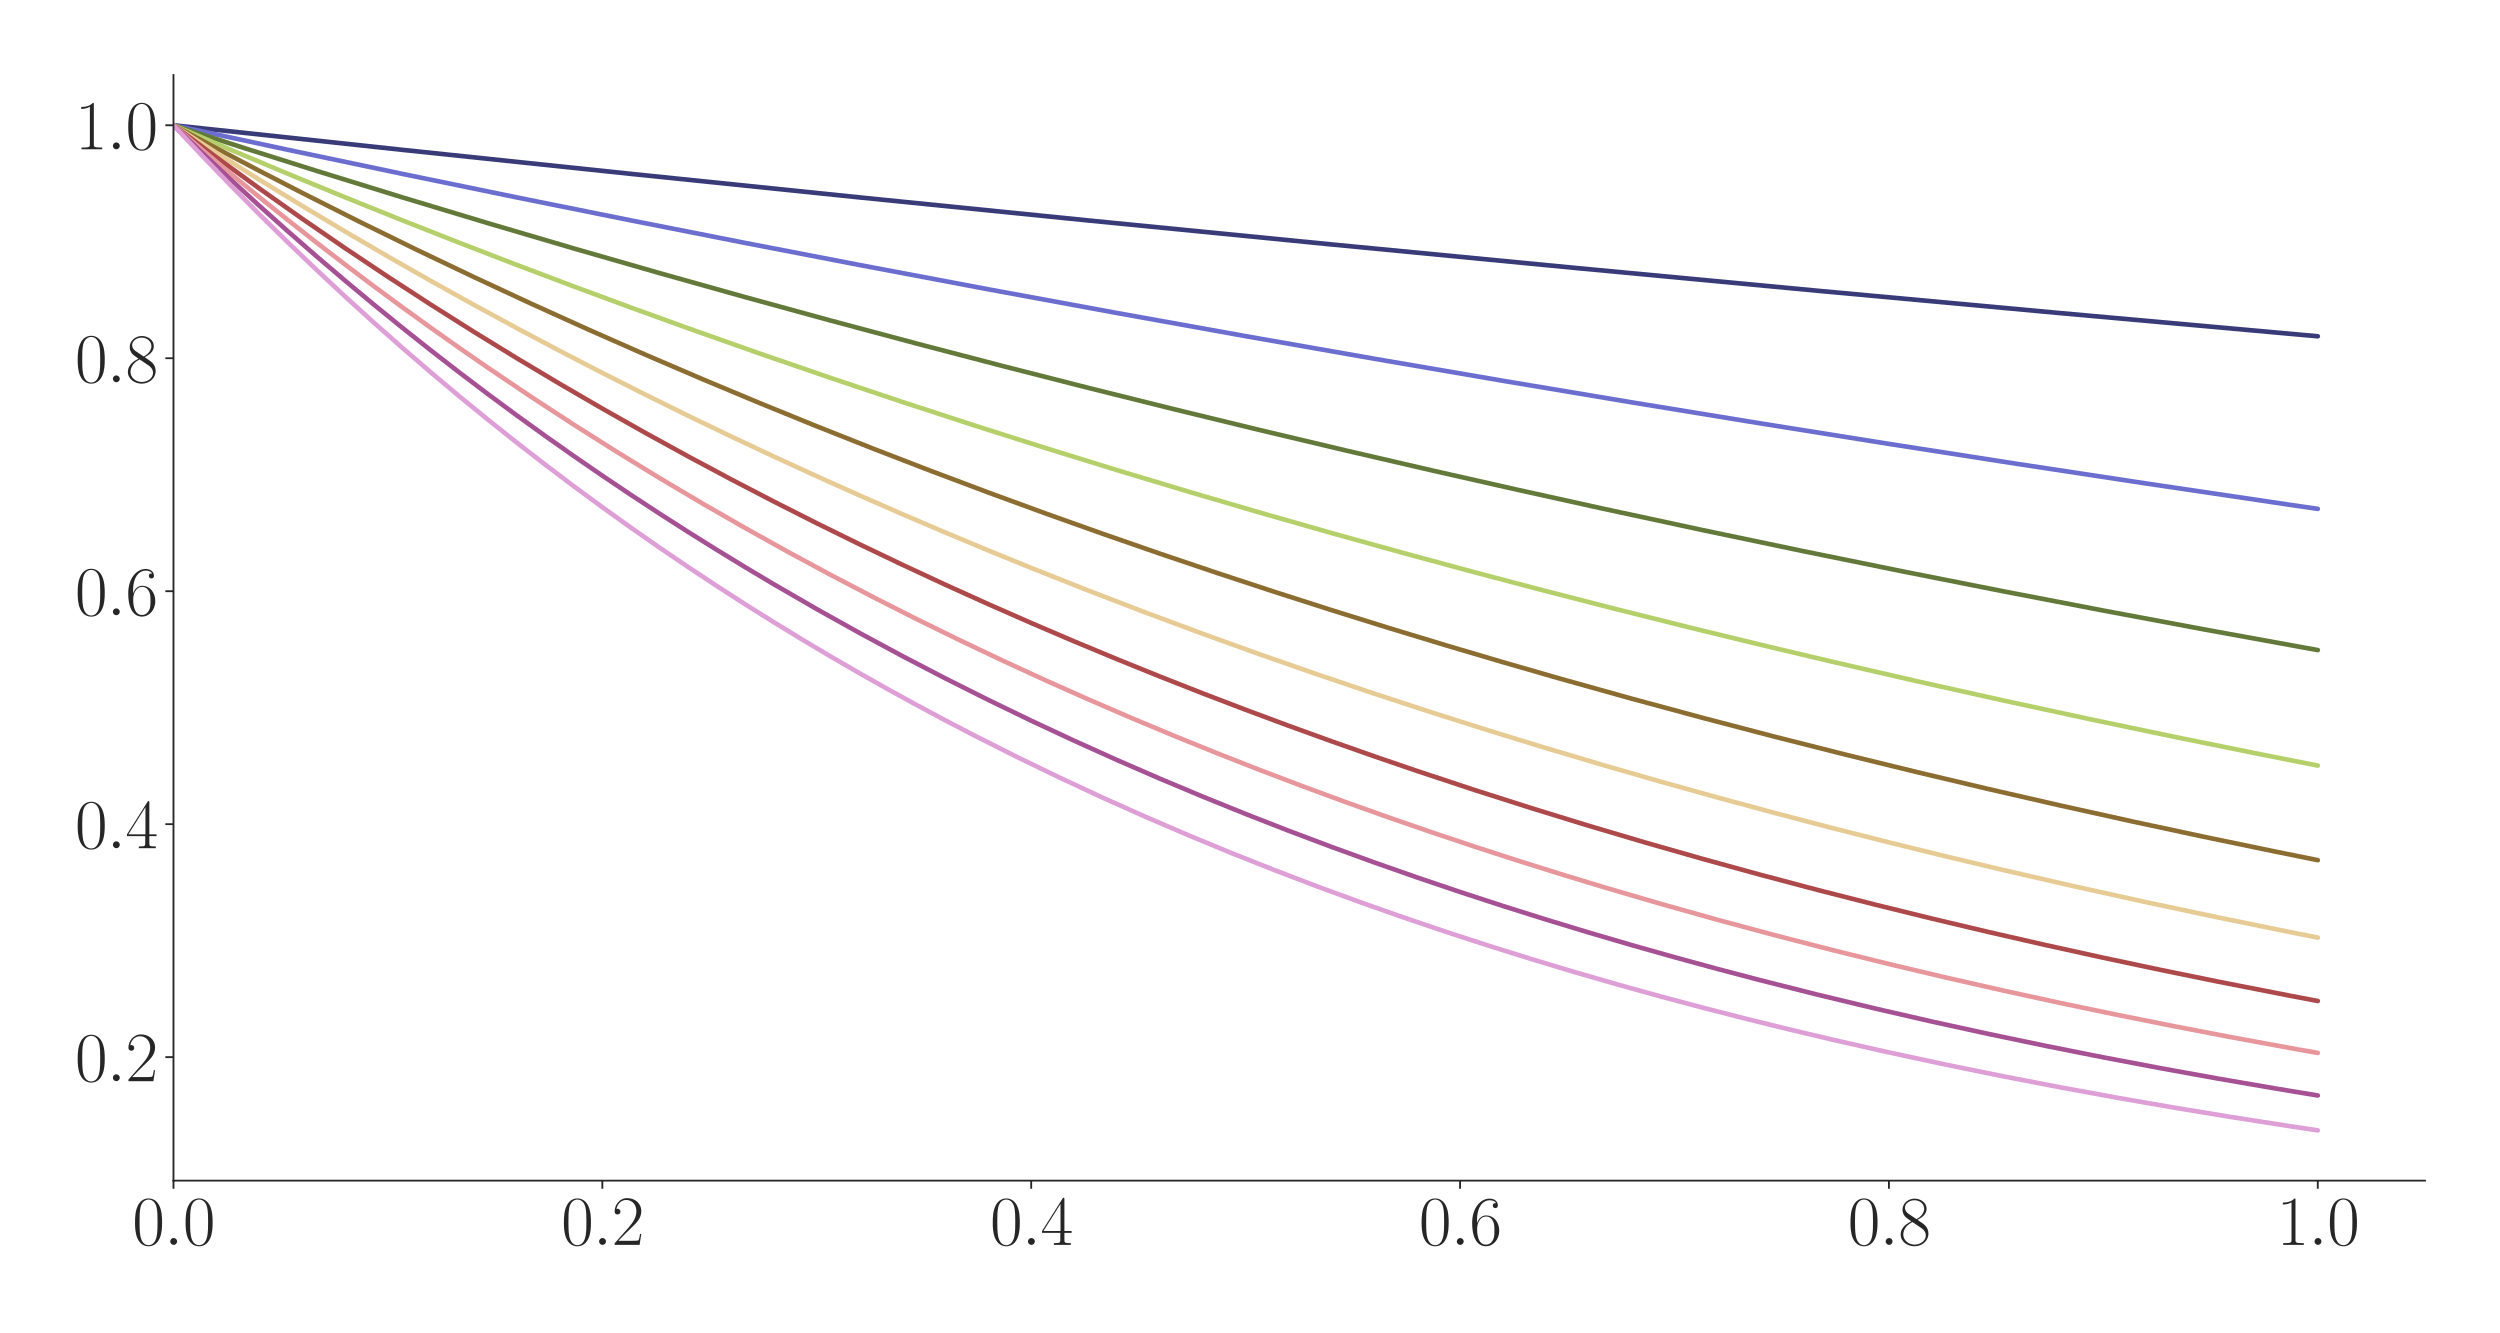 <?xml version="1.0" encoding="utf-8" standalone="no"?>
<!DOCTYPE svg PUBLIC "-//W3C//DTD SVG 1.1//EN"
  "http://www.w3.org/Graphics/SVG/1.1/DTD/svg11.dtd">
<svg xmlns:xlink="http://www.w3.org/1999/xlink" width="1080pt" height="576pt" viewBox="0 0 1080 576" xmlns="http://www.w3.org/2000/svg" version="1.1">
 <defs>
  <style type="text/css">*{stroke-linejoin: round; stroke-linecap: butt}</style>
 </defs>
 <g id="figure_1">
  <g id="patch_1">
   <path d="M 0 576 
L 1080 576 
L 1080 0 
L 0 0 
z
" style="fill: #ffffff"/>
  </g>
  <g id="axes_1">
   <g id="patch_2">
    <path d="M 74.943 510.031 
L 1047.6 510.031 
L 1047.6 32.4 
L 74.943 32.4 
z
" style="fill: #ffffff"/>
   </g>
   <g id="matplotlib.axis_1">
    <g id="xtick_1">
     <g id="line2d_1">
      <defs>
       <path id="m05ee7697e0" d="M 0 0 
L 0 3.5 
" style="stroke: #262626; stroke-width: 0.8"/>
      </defs>
      <g>
       <use xlink:href="#m05ee7697e0" x="74.943" y="510.031" style="fill: #262626; stroke: #262626; stroke-width: 0.8"/>
      </g>
     </g>
     <g id="text_1">
      <!-- $\mathdefault{0.0}$ -->
      <g style="fill: #262626" transform="translate(57.172 537.787) scale(0.3 -0.3)">
       <defs>
        <path id="CMR17-30" d="M 2688 2025 
C 2688 2416 2682 3080 2413 3591 
C 2176 4039 1798 4198 1466 4198 
C 1158 4198 768 4058 525 3597 
C 269 3118 243 2524 243 2025 
C 243 1661 250 1106 448 619 
C 723 -39 1216 -128 1466 -128 
C 1760 -128 2208 -7 2470 600 
C 2662 1042 2688 1559 2688 2025 
z
M 1466 -26 
C 1056 -26 813 325 723 812 
C 653 1188 653 1738 653 2096 
C 653 2588 653 2997 736 3387 
C 858 3929 1216 4096 1466 4096 
C 1728 4096 2067 3923 2189 3400 
C 2272 3036 2278 2607 2278 2096 
C 2278 1680 2278 1169 2202 792 
C 2067 95 1690 -26 1466 -26 
z
" transform="scale(0.016)"/>
        <path id="CMMI12-3a" d="M 1178 307 
C 1178 492 1024 619 870 619 
C 685 619 557 466 557 313 
C 557 128 710 0 864 0 
C 1050 0 1178 153 1178 307 
z
" transform="scale(0.016)"/>
       </defs>
       <use xlink:href="#CMR17-30" transform="scale(0.996)"/>
       <use xlink:href="#CMMI12-3a" transform="translate(45.69 0) scale(0.996)"/>
       <use xlink:href="#CMR17-30" transform="translate(72.788 0) scale(0.996)"/>
      </g>
     </g>
    </g>
    <g id="xtick_2">
     <g id="line2d_2">
      <g>
       <use xlink:href="#m05ee7697e0" x="260.211" y="510.031" style="fill: #262626; stroke: #262626; stroke-width: 0.8"/>
      </g>
     </g>
     <g id="text_2">
      <!-- $\mathdefault{0.2}$ -->
      <g style="fill: #262626" transform="translate(242.44 537.787) scale(0.3 -0.3)">
       <defs>
        <path id="CMR17-32" d="M 2669 989 
L 2554 989 
C 2490 536 2438 459 2413 420 
C 2381 369 1920 369 1830 369 
L 602 369 
C 832 619 1280 1072 1824 1597 
C 2214 1967 2669 2402 2669 3035 
C 2669 3790 2067 4224 1395 4224 
C 691 4224 262 3604 262 3030 
C 262 2780 448 2748 525 2748 
C 589 2748 781 2787 781 3010 
C 781 3207 614 3264 525 3264 
C 486 3264 448 3258 422 3245 
C 544 3790 915 4058 1306 4058 
C 1862 4058 2227 3617 2227 3035 
C 2227 2479 1901 2000 1536 1584 
L 262 146 
L 262 0 
L 2515 0 
L 2669 989 
z
" transform="scale(0.016)"/>
       </defs>
       <use xlink:href="#CMR17-30" transform="scale(0.996)"/>
       <use xlink:href="#CMMI12-3a" transform="translate(45.69 0) scale(0.996)"/>
       <use xlink:href="#CMR17-32" transform="translate(72.788 0) scale(0.996)"/>
      </g>
     </g>
    </g>
    <g id="xtick_3">
     <g id="line2d_3">
      <g>
       <use xlink:href="#m05ee7697e0" x="445.479" y="510.031" style="fill: #262626; stroke: #262626; stroke-width: 0.8"/>
      </g>
     </g>
     <g id="text_3">
      <!-- $\mathdefault{0.4}$ -->
      <g style="fill: #262626" transform="translate(427.708 537.787) scale(0.3 -0.3)">
       <defs>
        <path id="CMR17-34" d="M 2150 4122 
C 2150 4256 2144 4256 2029 4256 
L 128 1254 
L 128 1088 
L 1779 1088 
L 1779 457 
C 1779 224 1766 160 1318 160 
L 1197 160 
L 1197 0 
C 1402 0 1747 0 1965 0 
C 2182 0 2528 0 2733 0 
L 2733 160 
L 2611 160 
C 2163 160 2150 224 2150 457 
L 2150 1088 
L 2803 1088 
L 2803 1254 
L 2150 1254 
L 2150 4122 
z
M 1798 3703 
L 1798 1254 
L 256 1254 
L 1798 3703 
z
" transform="scale(0.016)"/>
       </defs>
       <use xlink:href="#CMR17-30" transform="scale(0.996)"/>
       <use xlink:href="#CMMI12-3a" transform="translate(45.69 0) scale(0.996)"/>
       <use xlink:href="#CMR17-34" transform="translate(72.788 0) scale(0.996)"/>
      </g>
     </g>
    </g>
    <g id="xtick_4">
     <g id="line2d_4">
      <g>
       <use xlink:href="#m05ee7697e0" x="630.747" y="510.031" style="fill: #262626; stroke: #262626; stroke-width: 0.8"/>
      </g>
     </g>
     <g id="text_4">
      <!-- $\mathdefault{0.6}$ -->
      <g style="fill: #262626" transform="translate(612.975 537.787) scale(0.3 -0.3)">
       <defs>
        <path id="CMR17-36" d="M 678 2176 
C 678 3690 1395 4032 1811 4032 
C 1946 4032 2272 4009 2400 3776 
C 2298 3776 2106 3776 2106 3553 
C 2106 3381 2246 3323 2336 3323 
C 2394 3323 2566 3348 2566 3560 
C 2566 3954 2246 4179 1805 4179 
C 1043 4179 243 3390 243 1984 
C 243 253 966 -128 1478 -128 
C 2099 -128 2688 427 2688 1283 
C 2688 2081 2170 2662 1517 2662 
C 1126 2662 838 2407 678 1960 
L 678 2176 
z
M 1478 25 
C 691 25 691 1200 691 1436 
C 691 1896 909 2560 1504 2560 
C 1613 2560 1926 2560 2138 2120 
C 2253 1870 2253 1609 2253 1289 
C 2253 944 2253 690 2118 434 
C 1978 171 1773 25 1478 25 
z
" transform="scale(0.016)"/>
       </defs>
       <use xlink:href="#CMR17-30" transform="scale(0.996)"/>
       <use xlink:href="#CMMI12-3a" transform="translate(45.69 0) scale(0.996)"/>
       <use xlink:href="#CMR17-36" transform="translate(72.788 0) scale(0.996)"/>
      </g>
     </g>
    </g>
    <g id="xtick_5">
     <g id="line2d_5">
      <g>
       <use xlink:href="#m05ee7697e0" x="816.015" y="510.031" style="fill: #262626; stroke: #262626; stroke-width: 0.8"/>
      </g>
     </g>
     <g id="text_5">
      <!-- $\mathdefault{0.8}$ -->
      <g style="fill: #262626" transform="translate(798.243 537.787) scale(0.3 -0.3)">
       <defs>
        <path id="CMR17-38" d="M 1741 2264 
C 2144 2467 2554 2773 2554 3263 
C 2554 3841 1990 4179 1472 4179 
C 890 4179 378 3759 378 3180 
C 378 3021 416 2747 666 2505 
C 730 2442 998 2251 1171 2130 
C 883 1983 211 1634 211 934 
C 211 279 838 -128 1459 -128 
C 2144 -128 2720 362 2720 1010 
C 2720 1590 2330 1857 2074 2029 
L 1741 2264 
z
M 902 2822 
C 851 2854 595 3051 595 3351 
C 595 3739 998 4032 1459 4032 
C 1965 4032 2336 3676 2336 3262 
C 2336 2669 1670 2331 1638 2331 
C 1632 2331 1626 2331 1574 2370 
L 902 2822 
z
M 2080 1519 
C 2176 1449 2483 1240 2483 851 
C 2483 381 2010 25 1472 25 
C 890 25 448 438 448 940 
C 448 1443 838 1862 1280 2060 
L 2080 1519 
z
" transform="scale(0.016)"/>
       </defs>
       <use xlink:href="#CMR17-30" transform="scale(0.996)"/>
       <use xlink:href="#CMMI12-3a" transform="translate(45.69 0) scale(0.996)"/>
       <use xlink:href="#CMR17-38" transform="translate(72.788 0) scale(0.996)"/>
      </g>
     </g>
    </g>
    <g id="xtick_6">
     <g id="line2d_6">
      <g>
       <use xlink:href="#m05ee7697e0" x="1001.283" y="510.031" style="fill: #262626; stroke: #262626; stroke-width: 0.8"/>
      </g>
     </g>
     <g id="text_6">
      <!-- $\mathdefault{1.0}$ -->
      <g style="fill: #262626" transform="translate(983.511 537.787) scale(0.3 -0.3)">
       <defs>
        <path id="CMR17-31" d="M 1702 4058 
C 1702 4192 1696 4192 1606 4192 
C 1357 3916 979 3827 621 3827 
C 602 3827 570 3827 563 3808 
C 557 3795 557 3782 557 3648 
C 755 3648 1088 3686 1344 3839 
L 1344 461 
C 1344 236 1331 160 781 160 
L 589 160 
L 589 0 
C 896 0 1216 0 1523 0 
C 1830 0 2150 0 2458 0 
L 2458 160 
L 2266 160 
C 1715 160 1702 230 1702 458 
L 1702 4058 
z
" transform="scale(0.016)"/>
       </defs>
       <use xlink:href="#CMR17-31" transform="scale(0.996)"/>
       <use xlink:href="#CMMI12-3a" transform="translate(45.69 0) scale(0.996)"/>
       <use xlink:href="#CMR17-30" transform="translate(72.788 0) scale(0.996)"/>
      </g>
     </g>
    </g>
   </g>
   <g id="matplotlib.axis_2">
    <g id="ytick_1">
     <g id="line2d_7">
      <defs>
       <path id="m44af23fdd7" d="M 0 0 
L -3.5 0 
" style="stroke: #262626; stroke-width: 0.8"/>
      </defs>
      <g>
       <use xlink:href="#m44af23fdd7" x="74.943" y="456.686" style="fill: #262626; stroke: #262626; stroke-width: 0.8"/>
      </g>
     </g>
     <g id="text_7">
      <!-- $\mathdefault{0.2}$ -->
      <g style="fill: #262626" transform="translate(32.4 467.064) scale(0.3 -0.3)">
       <use xlink:href="#CMR17-30" transform="scale(0.996)"/>
       <use xlink:href="#CMMI12-3a" transform="translate(45.69 0) scale(0.996)"/>
       <use xlink:href="#CMR17-32" transform="translate(72.788 0) scale(0.996)"/>
      </g>
     </g>
    </g>
    <g id="ytick_2">
     <g id="line2d_8">
      <g>
       <use xlink:href="#m44af23fdd7" x="74.943" y="356.042" style="fill: #262626; stroke: #262626; stroke-width: 0.8"/>
      </g>
     </g>
     <g id="text_8">
      <!-- $\mathdefault{0.4}$ -->
      <g style="fill: #262626" transform="translate(32.4 366.42) scale(0.3 -0.3)">
       <use xlink:href="#CMR17-30" transform="scale(0.996)"/>
       <use xlink:href="#CMMI12-3a" transform="translate(45.69 0) scale(0.996)"/>
       <use xlink:href="#CMR17-34" transform="translate(72.788 0) scale(0.996)"/>
      </g>
     </g>
    </g>
    <g id="ytick_3">
     <g id="line2d_9">
      <g>
       <use xlink:href="#m44af23fdd7" x="74.943" y="255.398" style="fill: #262626; stroke: #262626; stroke-width: 0.8"/>
      </g>
     </g>
     <g id="text_9">
      <!-- $\mathdefault{0.6}$ -->
      <g style="fill: #262626" transform="translate(32.4 265.776) scale(0.3 -0.3)">
       <use xlink:href="#CMR17-30" transform="scale(0.996)"/>
       <use xlink:href="#CMMI12-3a" transform="translate(45.69 0) scale(0.996)"/>
       <use xlink:href="#CMR17-36" transform="translate(72.788 0) scale(0.996)"/>
      </g>
     </g>
    </g>
    <g id="ytick_4">
     <g id="line2d_10">
      <g>
       <use xlink:href="#m44af23fdd7" x="74.943" y="154.754" style="fill: #262626; stroke: #262626; stroke-width: 0.8"/>
      </g>
     </g>
     <g id="text_10">
      <!-- $\mathdefault{0.8}$ -->
      <g style="fill: #262626" transform="translate(32.4 165.132) scale(0.3 -0.3)">
       <use xlink:href="#CMR17-30" transform="scale(0.996)"/>
       <use xlink:href="#CMMI12-3a" transform="translate(45.69 0) scale(0.996)"/>
       <use xlink:href="#CMR17-38" transform="translate(72.788 0) scale(0.996)"/>
      </g>
     </g>
    </g>
    <g id="ytick_5">
     <g id="line2d_11">
      <g>
       <use xlink:href="#m44af23fdd7" x="74.943" y="54.111" style="fill: #262626; stroke: #262626; stroke-width: 0.8"/>
      </g>
     </g>
     <g id="text_11">
      <!-- $\mathdefault{1.0}$ -->
      <g style="fill: #262626" transform="translate(32.4 64.488) scale(0.3 -0.3)">
       <use xlink:href="#CMR17-31" transform="scale(0.996)"/>
       <use xlink:href="#CMMI12-3a" transform="translate(45.69 0) scale(0.996)"/>
       <use xlink:href="#CMR17-30" transform="translate(72.788 0) scale(0.996)"/>
      </g>
     </g>
    </g>
   </g>
   <g id="line2d_12">
    <path d="M 74.943 54.111 
L 173.753 64.725 
L 272.563 75.116 
L 371.372 85.287 
L 470.182 95.244 
L 575.167 105.594 
L 680.152 115.711 
L 785.137 125.602 
L 890.122 135.272 
L 995.107 144.724 
L 1001.283 145.274 
L 1001.283 145.274 
" clip-path="url(#p80e73b50eb)" style="fill: none; stroke: #393b79; stroke-width: 2; stroke-linecap: round"/>
   </g>
   <g id="line2d_13">
    <path d="M 74.943 54.111 
L 124.348 64.718 
L 173.753 75.102 
L 223.158 85.267 
L 272.563 95.218 
L 321.967 104.959 
L 371.372 114.495 
L 426.952 124.983 
L 482.533 135.222 
L 538.113 145.219 
L 593.694 154.979 
L 649.274 164.508 
L 704.854 173.811 
L 760.435 182.894 
L 816.015 191.762 
L 871.595 200.42 
L 927.176 208.872 
L 988.932 218.03 
L 1001.283 219.832 
L 1001.283 219.832 
" clip-path="url(#p80e73b50eb)" style="fill: none; stroke: #6b6ecf; stroke-width: 2; stroke-linecap: round"/>
   </g>
   <g id="line2d_14">
    <path d="M 74.943 54.111 
L 105.821 64.055 
L 136.699 73.803 
L 173.753 85.247 
L 210.807 96.42 
L 247.86 107.329 
L 284.914 117.979 
L 321.967 128.378 
L 359.021 138.53 
L 396.074 148.442 
L 433.128 158.119 
L 470.182 167.568 
L 507.235 176.792 
L 544.289 185.799 
L 581.342 194.592 
L 618.396 203.177 
L 655.45 211.559 
L 692.503 219.743 
L 735.732 229.046 
L 778.962 238.092 
L 822.191 246.89 
L 865.42 255.444 
L 908.649 263.764 
L 951.878 271.854 
L 995.107 279.721 
L 1001.283 280.827 
L 1001.283 280.827 
" clip-path="url(#p80e73b50eb)" style="fill: none; stroke: #637939; stroke-width: 2; stroke-linecap: round"/>
   </g>
   <g id="line2d_15">
    <path d="M 74.943 54.111 
L 99.646 64.704 
L 124.348 75.075 
L 149.051 85.227 
L 173.753 95.166 
L 198.455 104.895 
L 223.158 114.42 
L 247.86 123.744 
L 272.563 132.872 
L 297.265 141.808 
L 328.143 152.713 
L 359.021 163.332 
L 389.899 173.673 
L 420.777 183.742 
L 451.655 193.547 
L 482.533 203.095 
L 513.411 212.392 
L 544.289 221.445 
L 575.167 230.26 
L 606.045 238.844 
L 636.923 247.203 
L 667.801 255.342 
L 698.679 263.268 
L 729.557 270.986 
L 760.435 278.501 
L 791.313 285.819 
L 828.366 294.347 
L 865.42 302.608 
L 902.473 310.609 
L 939.527 318.359 
L 976.581 325.865 
L 1001.283 330.738 
L 1001.283 330.738 
" clip-path="url(#p80e73b50eb)" style="fill: none; stroke: #b5cf6b; stroke-width: 2; stroke-linecap: round"/>
   </g>
   <g id="line2d_16">
    <path d="M 74.943 54.111 
L 93.47 64.042 
L 111.997 73.778 
L 130.524 83.321 
L 155.226 95.754 
L 179.929 107.86 
L 204.631 119.649 
L 229.333 131.128 
L 254.036 142.307 
L 278.738 153.192 
L 303.441 163.792 
L 328.143 174.113 
L 352.845 184.164 
L 377.548 193.952 
L 402.25 203.483 
L 426.952 212.763 
L 451.655 221.801 
L 476.357 230.601 
L 501.06 239.17 
L 525.762 247.515 
L 550.464 255.641 
L 575.167 263.554 
L 599.869 271.259 
L 624.572 278.762 
L 649.274 286.068 
L 673.976 293.183 
L 704.854 301.814 
L 735.732 310.164 
L 766.61 318.241 
L 797.488 326.053 
L 828.366 333.611 
L 859.244 340.921 
L 890.122 347.993 
L 921 354.833 
L 951.878 361.45 
L 982.756 367.851 
L 1001.283 371.59 
L 1001.283 371.59 
" clip-path="url(#p80e73b50eb)" style="fill: none; stroke: #8c6d31; stroke-width: 2; stroke-linecap: round"/>
   </g>
   <g id="line2d_17">
    <path d="M 74.943 54.111 
L 93.47 65.997 
L 111.997 77.603 
L 130.524 88.935 
L 149.051 99.999 
L 167.577 110.801 
L 186.104 121.349 
L 204.631 131.647 
L 223.158 141.702 
L 241.685 151.52 
L 260.211 161.105 
L 278.738 170.465 
L 297.265 179.603 
L 315.792 188.525 
L 334.319 197.237 
L 352.845 205.742 
L 371.372 214.047 
L 389.899 222.156 
L 408.426 230.073 
L 426.952 237.803 
L 445.479 245.351 
L 470.182 255.138 
L 494.884 264.617 
L 519.586 273.8 
L 544.289 282.694 
L 568.991 291.31 
L 593.694 299.655 
L 618.396 307.738 
L 643.098 315.568 
L 667.801 323.152 
L 692.503 330.498 
L 717.206 337.614 
L 741.908 344.506 
L 766.61 351.183 
L 791.313 357.649 
L 816.015 363.913 
L 840.717 369.981 
L 865.42 375.858 
L 896.298 382.946 
L 927.176 389.757 
L 958.054 396.302 
L 988.932 402.591 
L 1001.283 405.038 
L 1001.283 405.038 
" clip-path="url(#p80e73b50eb)" style="fill: none; stroke: #e7cb94; stroke-width: 2; stroke-linecap: round"/>
   </g>
   <g id="line2d_18">
    <path d="M 74.943 54.111 
L 93.47 67.942 
L 111.997 81.393 
L 130.524 94.474 
L 149.051 107.196 
L 167.577 119.568 
L 186.104 131.6 
L 204.631 143.301 
L 223.158 154.681 
L 241.685 165.748 
L 260.211 176.511 
L 278.738 186.978 
L 297.265 197.157 
L 315.792 207.056 
L 334.319 216.684 
L 352.845 226.047 
L 371.372 235.152 
L 389.899 244.007 
L 408.426 252.619 
L 426.952 260.994 
L 445.479 269.139 
L 464.006 277.06 
L 482.533 284.763 
L 501.06 292.255 
L 519.586 299.541 
L 538.113 306.626 
L 556.64 313.517 
L 575.167 320.218 
L 593.694 326.735 
L 612.22 333.073 
L 636.923 341.254 
L 661.625 349.136 
L 686.328 356.73 
L 711.03 364.048 
L 735.732 371.098 
L 760.435 377.892 
L 785.137 384.437 
L 809.84 390.744 
L 834.542 396.821 
L 859.244 402.676 
L 883.947 408.317 
L 908.649 413.753 
L 933.351 418.991 
L 958.054 424.037 
L 988.932 430.087 
L 1001.283 432.429 
L 1001.283 432.429 
" clip-path="url(#p80e73b50eb)" style="fill: none; stroke: #ad494a; stroke-width: 2; stroke-linecap: round"/>
   </g>
   <g id="line2d_19">
    <path d="M 74.943 54.111 
L 87.295 64.676 
L 99.646 75.021 
L 111.997 85.148 
L 124.348 95.062 
L 136.699 104.768 
L 149.051 114.27 
L 161.402 123.573 
L 173.753 132.681 
L 186.104 141.597 
L 198.455 150.326 
L 210.807 158.872 
L 229.333 171.355 
L 247.86 183.448 
L 266.387 195.161 
L 284.914 206.507 
L 303.441 217.499 
L 321.967 228.145 
L 340.494 238.458 
L 359.021 248.448 
L 377.548 258.125 
L 396.074 267.499 
L 414.601 276.579 
L 433.128 285.375 
L 451.655 293.895 
L 470.182 302.148 
L 488.708 310.143 
L 507.235 317.887 
L 525.762 325.389 
L 544.289 332.655 
L 562.816 339.694 
L 581.342 346.513 
L 599.869 353.117 
L 618.396 359.515 
L 636.923 365.713 
L 655.45 371.716 
L 673.976 377.531 
L 692.503 383.164 
L 717.206 390.401 
L 741.908 397.337 
L 766.61 403.986 
L 791.313 410.357 
L 816.015 416.465 
L 840.717 422.318 
L 865.42 427.928 
L 890.122 433.305 
L 914.825 438.459 
L 939.527 443.398 
L 964.229 448.132 
L 988.932 452.67 
L 1001.283 454.867 
L 1001.283 454.867 
" clip-path="url(#p80e73b50eb)" style="fill: none; stroke: #e7969c; stroke-width: 2; stroke-linecap: round"/>
   </g>
   <g id="line2d_20">
    <path d="M 74.943 54.111 
L 87.295 65.974 
L 99.646 77.557 
L 111.997 88.868 
L 124.348 99.912 
L 136.699 110.695 
L 149.051 121.225 
L 161.402 131.506 
L 173.753 141.545 
L 186.104 151.347 
L 198.455 160.918 
L 210.807 170.263 
L 223.158 179.388 
L 235.509 188.298 
L 247.86 196.998 
L 260.211 205.493 
L 272.563 213.787 
L 284.914 221.886 
L 297.265 229.794 
L 309.616 237.516 
L 321.967 245.055 
L 334.319 252.417 
L 352.845 263.136 
L 371.372 273.477 
L 389.899 283.456 
L 408.426 293.083 
L 426.952 302.372 
L 445.479 311.335 
L 464.006 319.982 
L 482.533 328.326 
L 501.06 336.376 
L 519.586 344.143 
L 538.113 351.637 
L 556.64 358.868 
L 575.167 365.844 
L 593.694 372.576 
L 612.22 379.07 
L 630.747 385.337 
L 649.274 391.383 
L 667.801 397.216 
L 686.328 402.845 
L 704.854 408.275 
L 723.381 413.515 
L 741.908 418.571 
L 760.435 423.448 
L 785.137 429.686 
L 809.84 435.634 
L 834.542 441.304 
L 859.244 446.71 
L 883.947 451.864 
L 908.649 456.779 
L 933.351 461.464 
L 958.054 465.93 
L 982.756 470.189 
L 1001.283 473.252 
L 1001.283 473.252 
" clip-path="url(#p80e73b50eb)" style="fill: none; stroke: #a55194; stroke-width: 2; stroke-linecap: round"/>
   </g>
   <g id="line2d_21">
    <path d="M 74.943 54.111 
L 87.295 67.266 
L 99.646 80.078 
L 111.997 92.554 
L 124.348 104.705 
L 136.699 116.538 
L 149.051 128.061 
L 161.402 139.283 
L 173.753 150.212 
L 186.104 160.855 
L 198.455 171.22 
L 210.807 181.314 
L 223.158 191.144 
L 235.509 200.717 
L 247.86 210.04 
L 260.211 219.119 
L 272.563 227.961 
L 284.914 236.571 
L 297.265 244.957 
L 309.616 253.123 
L 321.967 261.076 
L 334.319 268.821 
L 346.67 276.363 
L 359.021 283.708 
L 371.372 290.862 
L 383.723 297.828 
L 396.074 304.612 
L 408.426 311.219 
L 420.777 317.653 
L 439.304 326.99 
L 457.83 335.963 
L 476.357 344.587 
L 494.884 352.874 
L 513.411 360.839 
L 531.938 368.494 
L 550.464 375.85 
L 568.991 382.92 
L 587.518 389.714 
L 606.045 396.244 
L 624.572 402.52 
L 643.098 408.55 
L 661.625 414.346 
L 680.152 419.916 
L 698.679 425.27 
L 717.206 430.414 
L 735.732 435.358 
L 754.259 440.11 
L 772.786 444.677 
L 791.313 449.065 
L 816.015 454.652 
L 840.717 459.95 
L 865.42 464.975 
L 890.122 469.741 
L 914.825 474.261 
L 939.527 478.547 
L 964.229 482.612 
L 988.932 486.468 
L 1001.283 488.321 
L 1001.283 488.321 
" clip-path="url(#p80e73b50eb)" style="fill: none; stroke: #de9ed6; stroke-width: 2; stroke-linecap: round"/>
   </g>
   <g id="patch_3">
    <path d="M 74.943 510.031 
L 74.943 32.4 
" style="fill: none; stroke: #262626; stroke-width: 0.8; stroke-linejoin: miter; stroke-linecap: square"/>
   </g>
   <g id="patch_4">
    <path d="M 74.943 510.031 
L 1047.6 510.031 
" style="fill: none; stroke: #262626; stroke-width: 0.8; stroke-linejoin: miter; stroke-linecap: square"/>
   </g>
  </g>
 </g>
 <defs>
  <clipPath id="p80e73b50eb">
   <rect x="74.943" y="32.4" width="972.657" height="477.631"/>
  </clipPath>
 </defs>
</svg>
